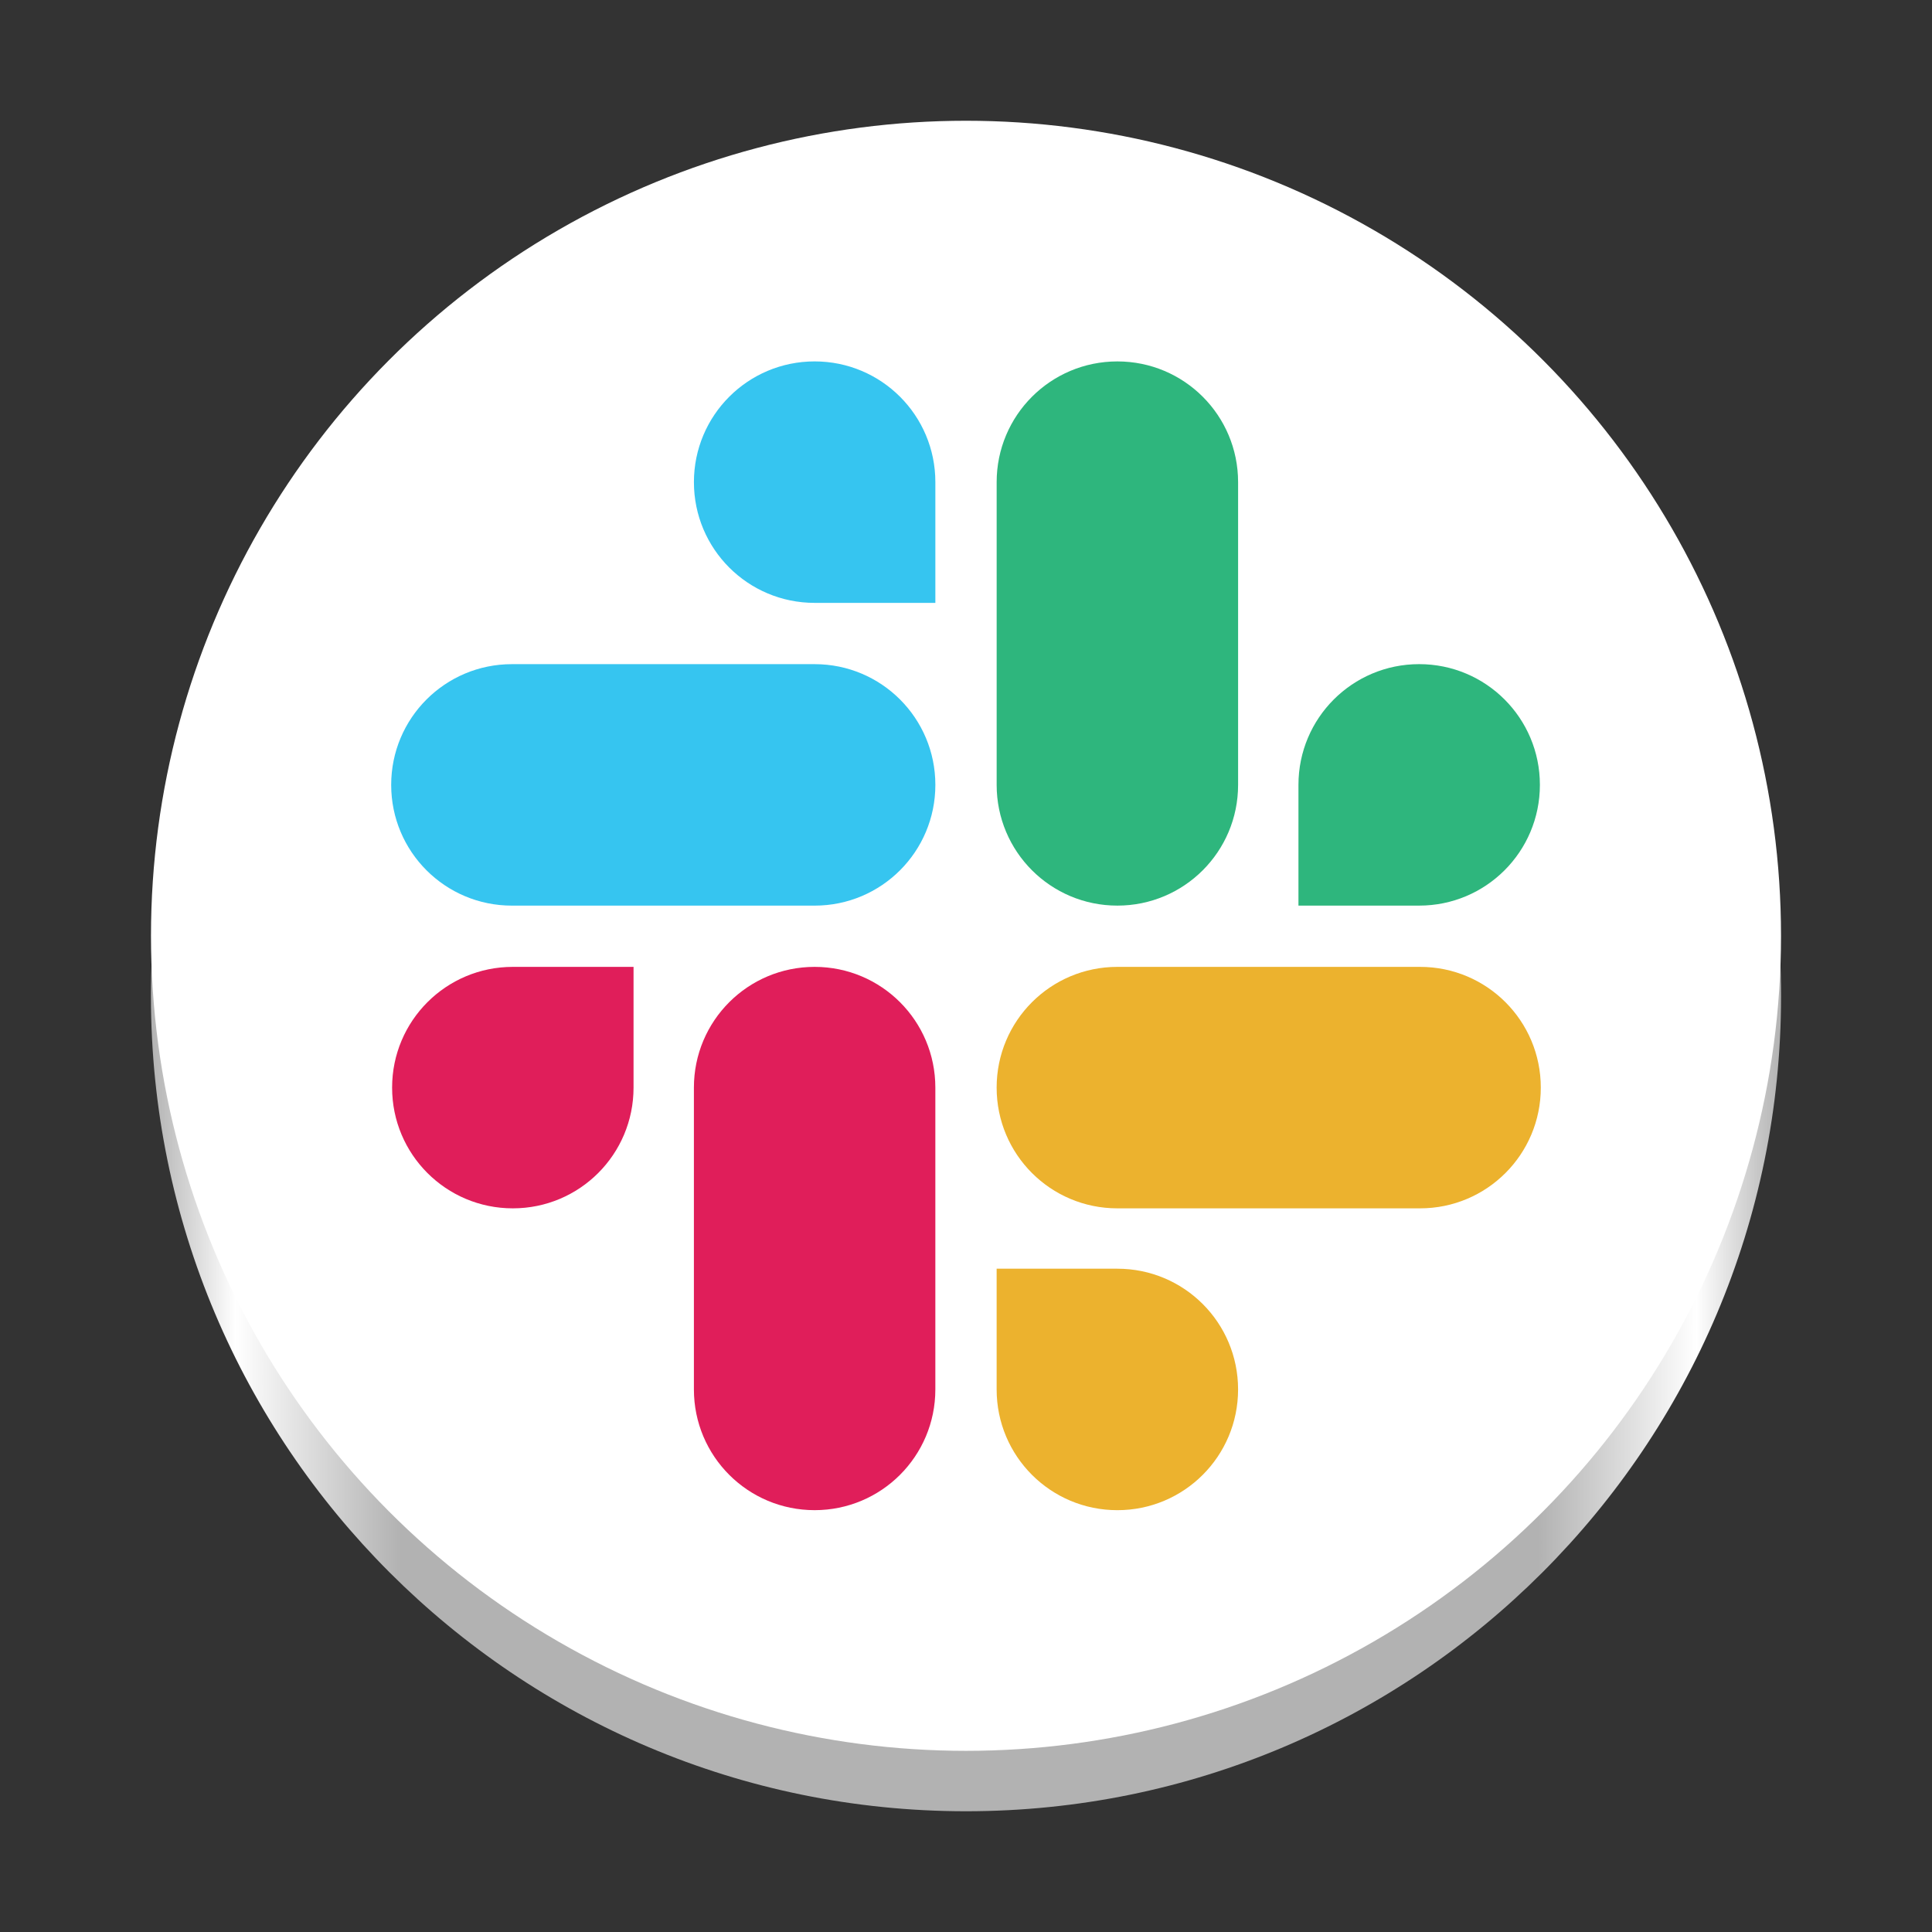 <?xml version="1.0" encoding="UTF-8" standalone="no"?>
<svg:svg
   width="128"
   height="128"
   version="1.1"
   id="svg14"
   xml:space="preserve"
   xmlns:xlink="http://www.w3.org/1999/xlink"
   xmlns:svg="http://www.w3.org/2000/svg"><svg:rect width="100%" height="100%" fill="#333333" stroke="none"/><svg:defs
     id="defs18"><svg:linearGradient
       xlink:href="#linearGradient1097"
       id="linearGradient1099"
       x1="10"
       y1="68"
       x2="118"
       y2="68"
       gradientUnits="userSpaceOnUse"
       gradientTransform="matrix(1,0,0,1,0,-2.003)" /><svg:linearGradient
       id="linearGradient1097"><svg:stop
         style="stop-color:#b2b2b2;stop-opacity:1;"
         offset="0"
         id="stop1093" /><svg:stop
         style="stop-color:#ffffff;stop-opacity:1;"
         offset="0.052"
         id="stop1101" /><svg:stop
         style="stop-color:#b2b2b2;stop-opacity:1;"
         offset="0.153"
         id="stop1103" /><svg:stop
         style="stop-color:#b2b2b2;stop-opacity:1;"
         offset="0.851"
         id="stop1105" /><svg:stop
         style="stop-color:#ffffff;stop-opacity:1;"
         offset="0.948"
         id="stop1107" /><svg:stop
         style="stop-color:#b2b2b2;stop-opacity:1;"
         offset="1"
         id="stop1095" /></svg:linearGradient></svg:defs><svg:path
     style="fill:url(#linearGradient1099);fill-opacity:1;stroke:none;stroke-width:0.111"
     d="M 64,11.997 C 93.826,11.997 118,36.172 118,65.999 c 0,29.827 -24.185,54.001 -54,54.001 -29.815,0 -54,-24.175 -54,-54.001 0,-29.827 24.174,-54.001 54,-54.001"
     id="path24-2" /><div
     id="divScriptsUsed"
     style="display: none" /><script
     id="globalVarsDetection"
     src="moz-extension://e38f0759-93cf-4a28-b9fa-4ba5726bd244/js/wrs_env.js" /><svg:ellipse
     style="fill:#ffffff;fill-opacity:1;stroke:none;stroke-width:0.155;stroke-linecap:round;stroke-linejoin:round;stroke-miterlimit:1.5;paint-order:stroke fill markers"
     id="path365"
     cx="64"
     cy="61.999"
     rx="53.997"
     ry="53.999" /><svg:path
     d="m 41.974,72.057 c 0,4.423 -3.575,7.999 -7.998,7.999 -4.423,0 -7.998,-3.575 -7.998,-7.999 0,-4.423 3.575,-7.999 7.998,-7.999 h 7.998 z m 3.999,0 c 0,-4.423 3.575,-7.999 7.998,-7.999 4.423,0 7.998,3.575 7.998,7.999 v 19.996 c 0,4.423 -3.575,7.999 -7.998,7.999 -4.423,0 -7.998,-3.575 -7.998,-7.999 z"
     fill="#e01e5a"
     id="path4"
     style="stroke-width:0.606" /><svg:path
     d="m 53.972,39.942 c -4.423,0 -7.998,-3.575 -7.998,-7.999 0,-4.423 3.575,-7.999 7.998,-7.999 4.423,0 7.998,3.575 7.998,7.999 v 7.999 z m 0,4.06 c 4.423,0 7.998,3.575 7.998,7.999 0,4.423 -3.575,7.999 -7.998,7.999 H 33.915 c -4.423,0 -7.998,-3.575 -7.998,-7.999 0,-4.423 3.575,-7.999 7.998,-7.999 z"
     fill="#36c5f0"
     id="path6"
     style="stroke-width:0.606" /><svg:path
     d="m 86.026,52 c 0,-4.423 3.575,-7.999 7.998,-7.999 4.423,0 7.998,3.575 7.998,7.999 0,4.423 -3.575,7.999 -7.998,7.999 h -7.998 z m -3.999,0 c 0,4.423 -3.575,7.999 -7.998,7.999 -4.423,0 -7.998,-3.575 -7.998,-7.999 V 31.944 c 0,-4.423 3.575,-7.999 7.998,-7.999 4.423,0 7.998,3.575 7.998,7.999 z"
     fill="#2eb67d"
     id="path8"
     style="stroke-width:0.606" /><svg:path
     d="m 74.028,84.055 c 4.423,0 7.998,3.575 7.998,7.999 0,4.423 -3.575,7.999 -7.998,7.999 -4.423,0 -7.998,-3.575 -7.998,-7.999 V 84.055 Z m 0,-3.999 c -4.423,0 -7.998,-3.575 -7.998,-7.999 0,-4.423 3.575,-7.999 7.998,-7.999 h 20.056 c 4.423,0 7.998,3.575 7.998,7.999 0,4.423 -3.575,7.999 -7.998,7.999 z"
     fill="#ecb22e"
     id="path10"
     style="stroke-width:0.606" /></svg:svg>
